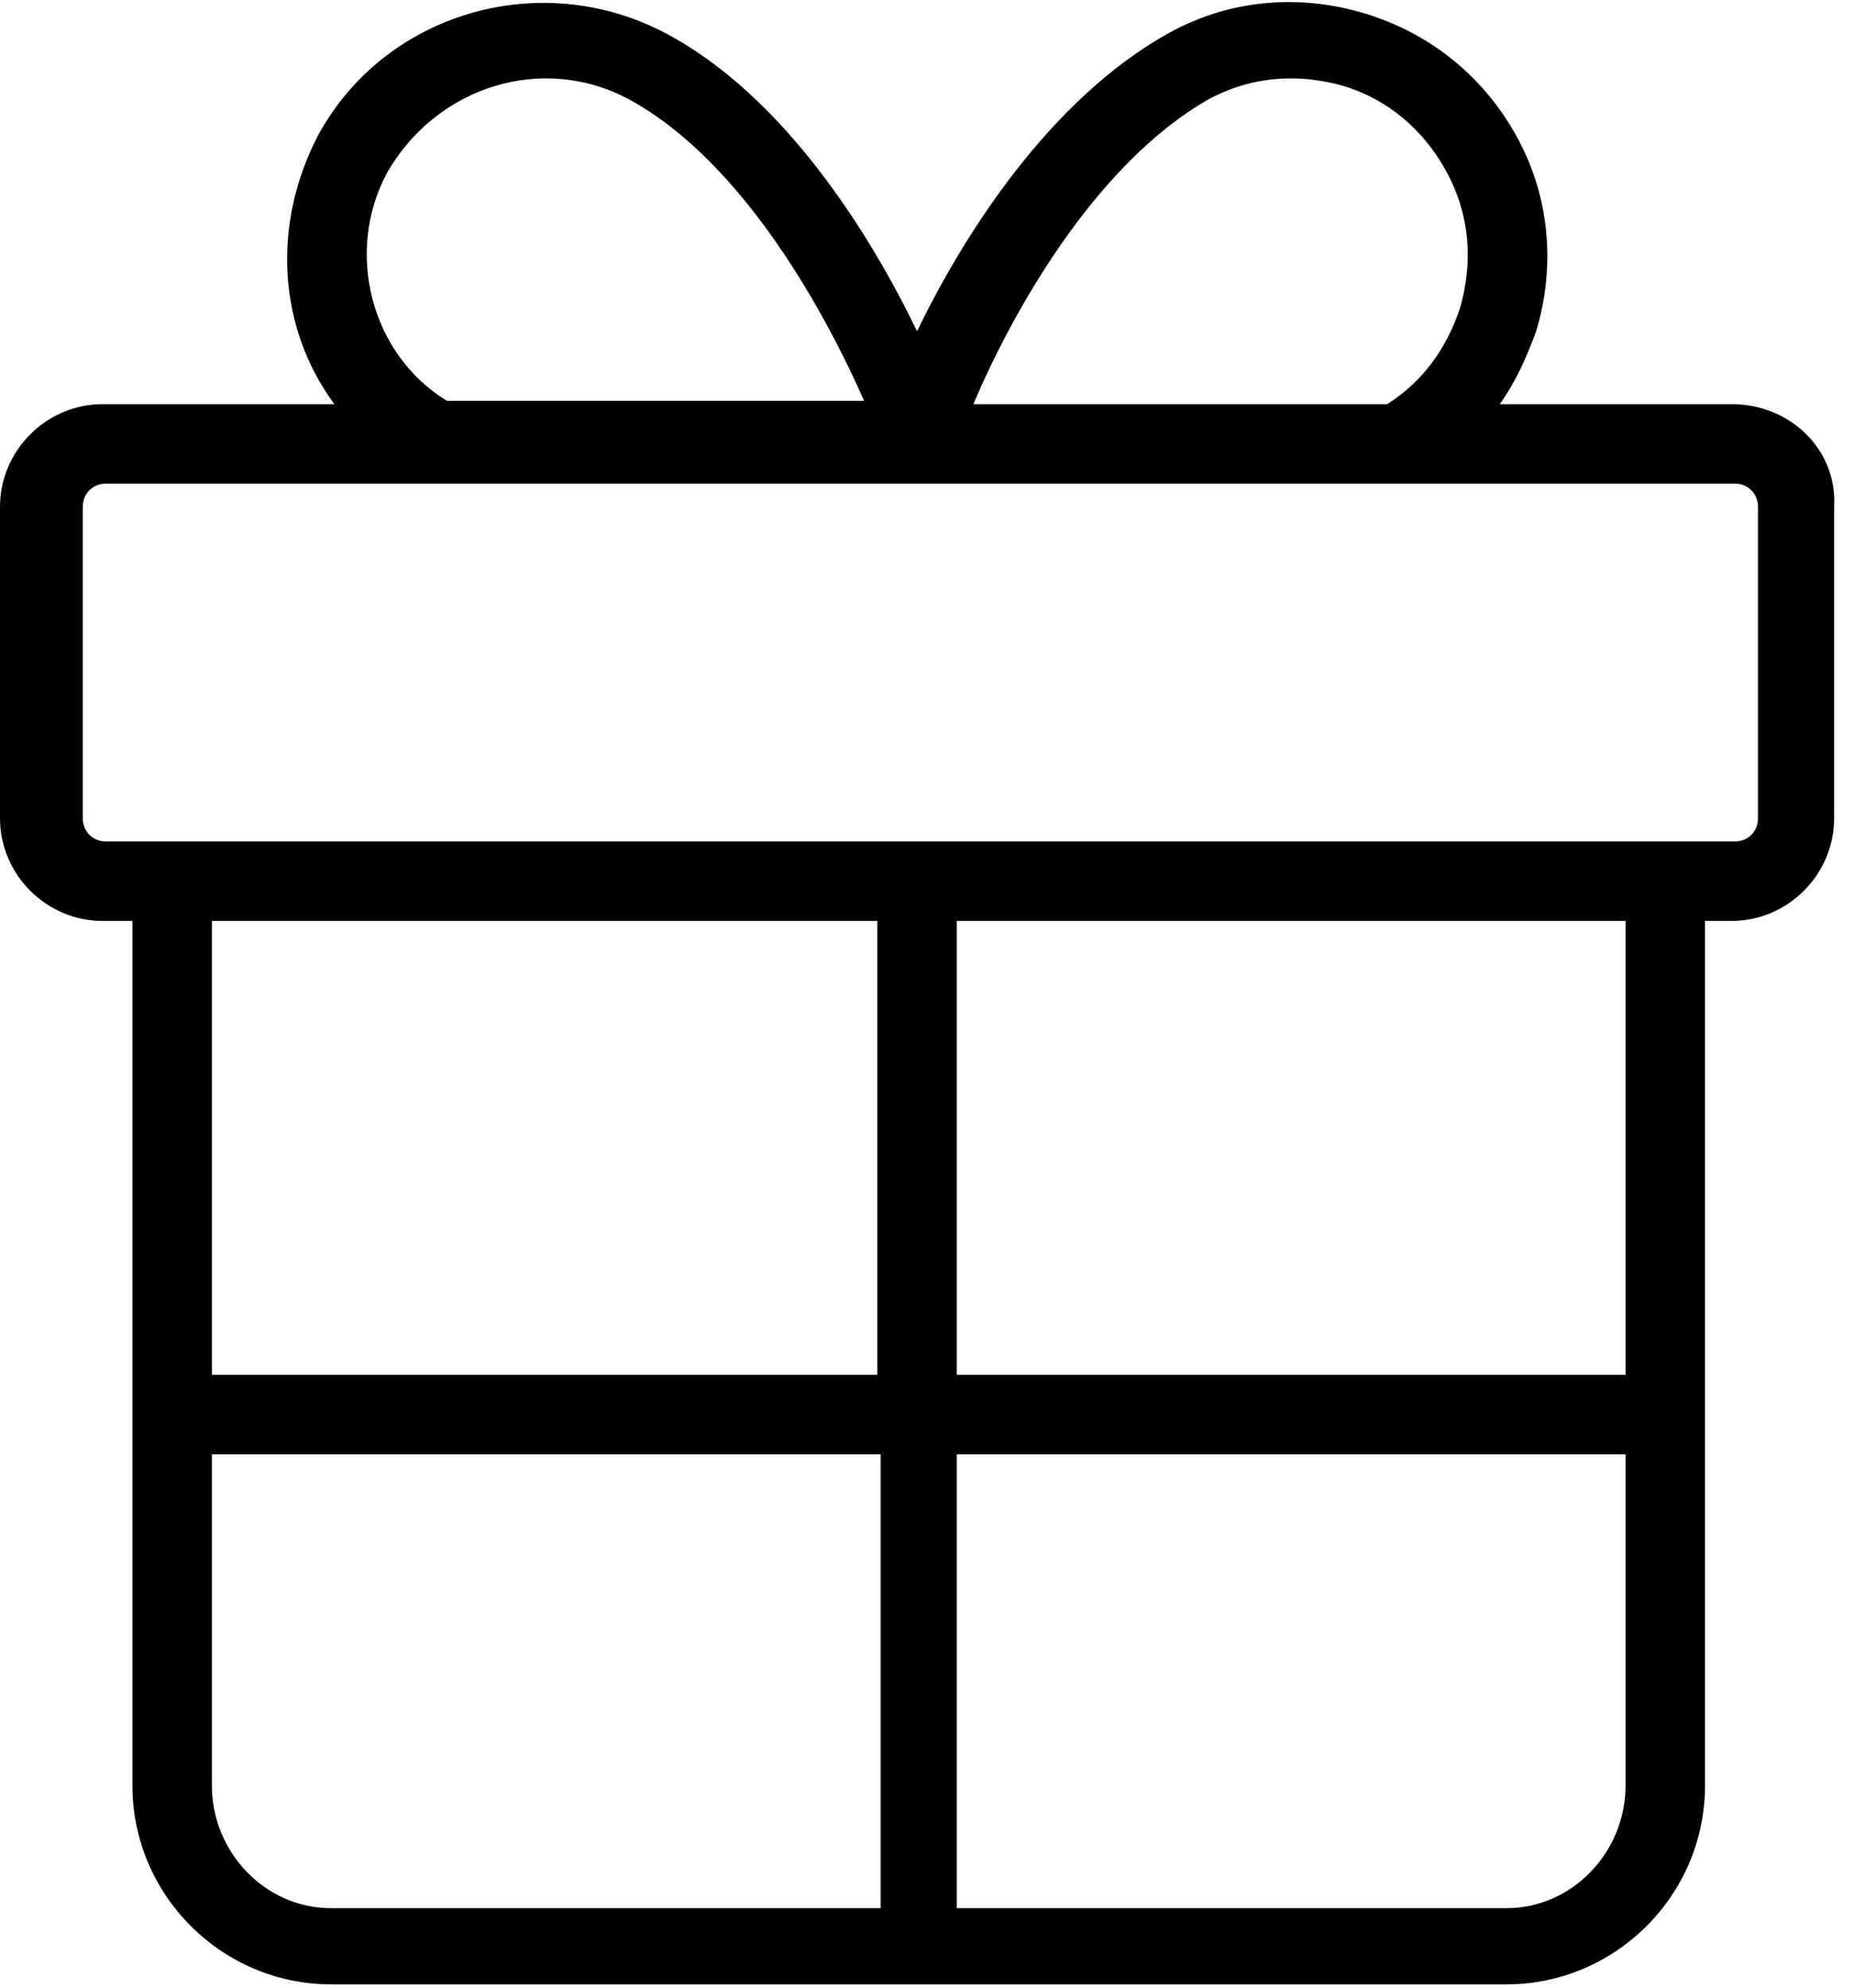 <svg xmlns="http://www.w3.org/2000/svg" viewBox="0 0 56 60"><path d="M52.3 12.2h-7c.5-.7.8-1.4 1.1-2.2.6-2 .4-4.1-.6-5.9-1-1.8-2.6-3.1-4.6-3.7-2-.6-4.1-.4-5.9.6-3.6 2-6.2 6.1-7.6 9-1.4-2.9-4-7.1-7.6-9-3.8-2-8.5-.6-10.5 3.1-1.4 2.7-1.2 5.8.5 8.1h-7c-1.7 0-3.1 1.4-3.1 3.1v9.4c0 1.7 1.4 3.1 3.1 3.1H4v26.1c0 3.3 2.7 6 6 6h35.5c3.3 0 6-2.7 6-6V27.8h.8c1.7 0 3.1-1.4 3.1-3.1v-9.4c.1-1.7-1.3-3.1-3.1-3.1zM36.5 3c1.3-.7 2.7-.8 4.1-.4 1.3.4 2.4 1.3 3.1 2.6.7 1.3.8 2.7.4 4.1-.4 1.2-1.1 2.2-2.2 2.9H29.4C30.5 9.6 33 5 36.5 3zM11.7 5.2C13.2 2.6 16.4 1.6 19 3c3.5 1.9 6 6.6 7.1 9.1H13.5c-2.3-1.4-3.1-4.5-1.8-6.9zm14.8 22.6v13.7H6.4V27.8h20.1zM6.4 53.9v-10h20.2v13.7H10c-2 0-3.6-1.7-3.6-3.7zm39.1 3.7H28.9V43.9h20.2v10c0 2-1.6 3.7-3.6 3.7zm3.6-16.1H28.9V27.8h20.2v13.7zm4-16.8c0 .4-.3.7-.7.7H3.2c-.4 0-.7-.3-.7-.7v-9.4c0-.4.3-.7.7-.7h49.2c.4 0 .7.3.7.7v9.4z"/></svg>
